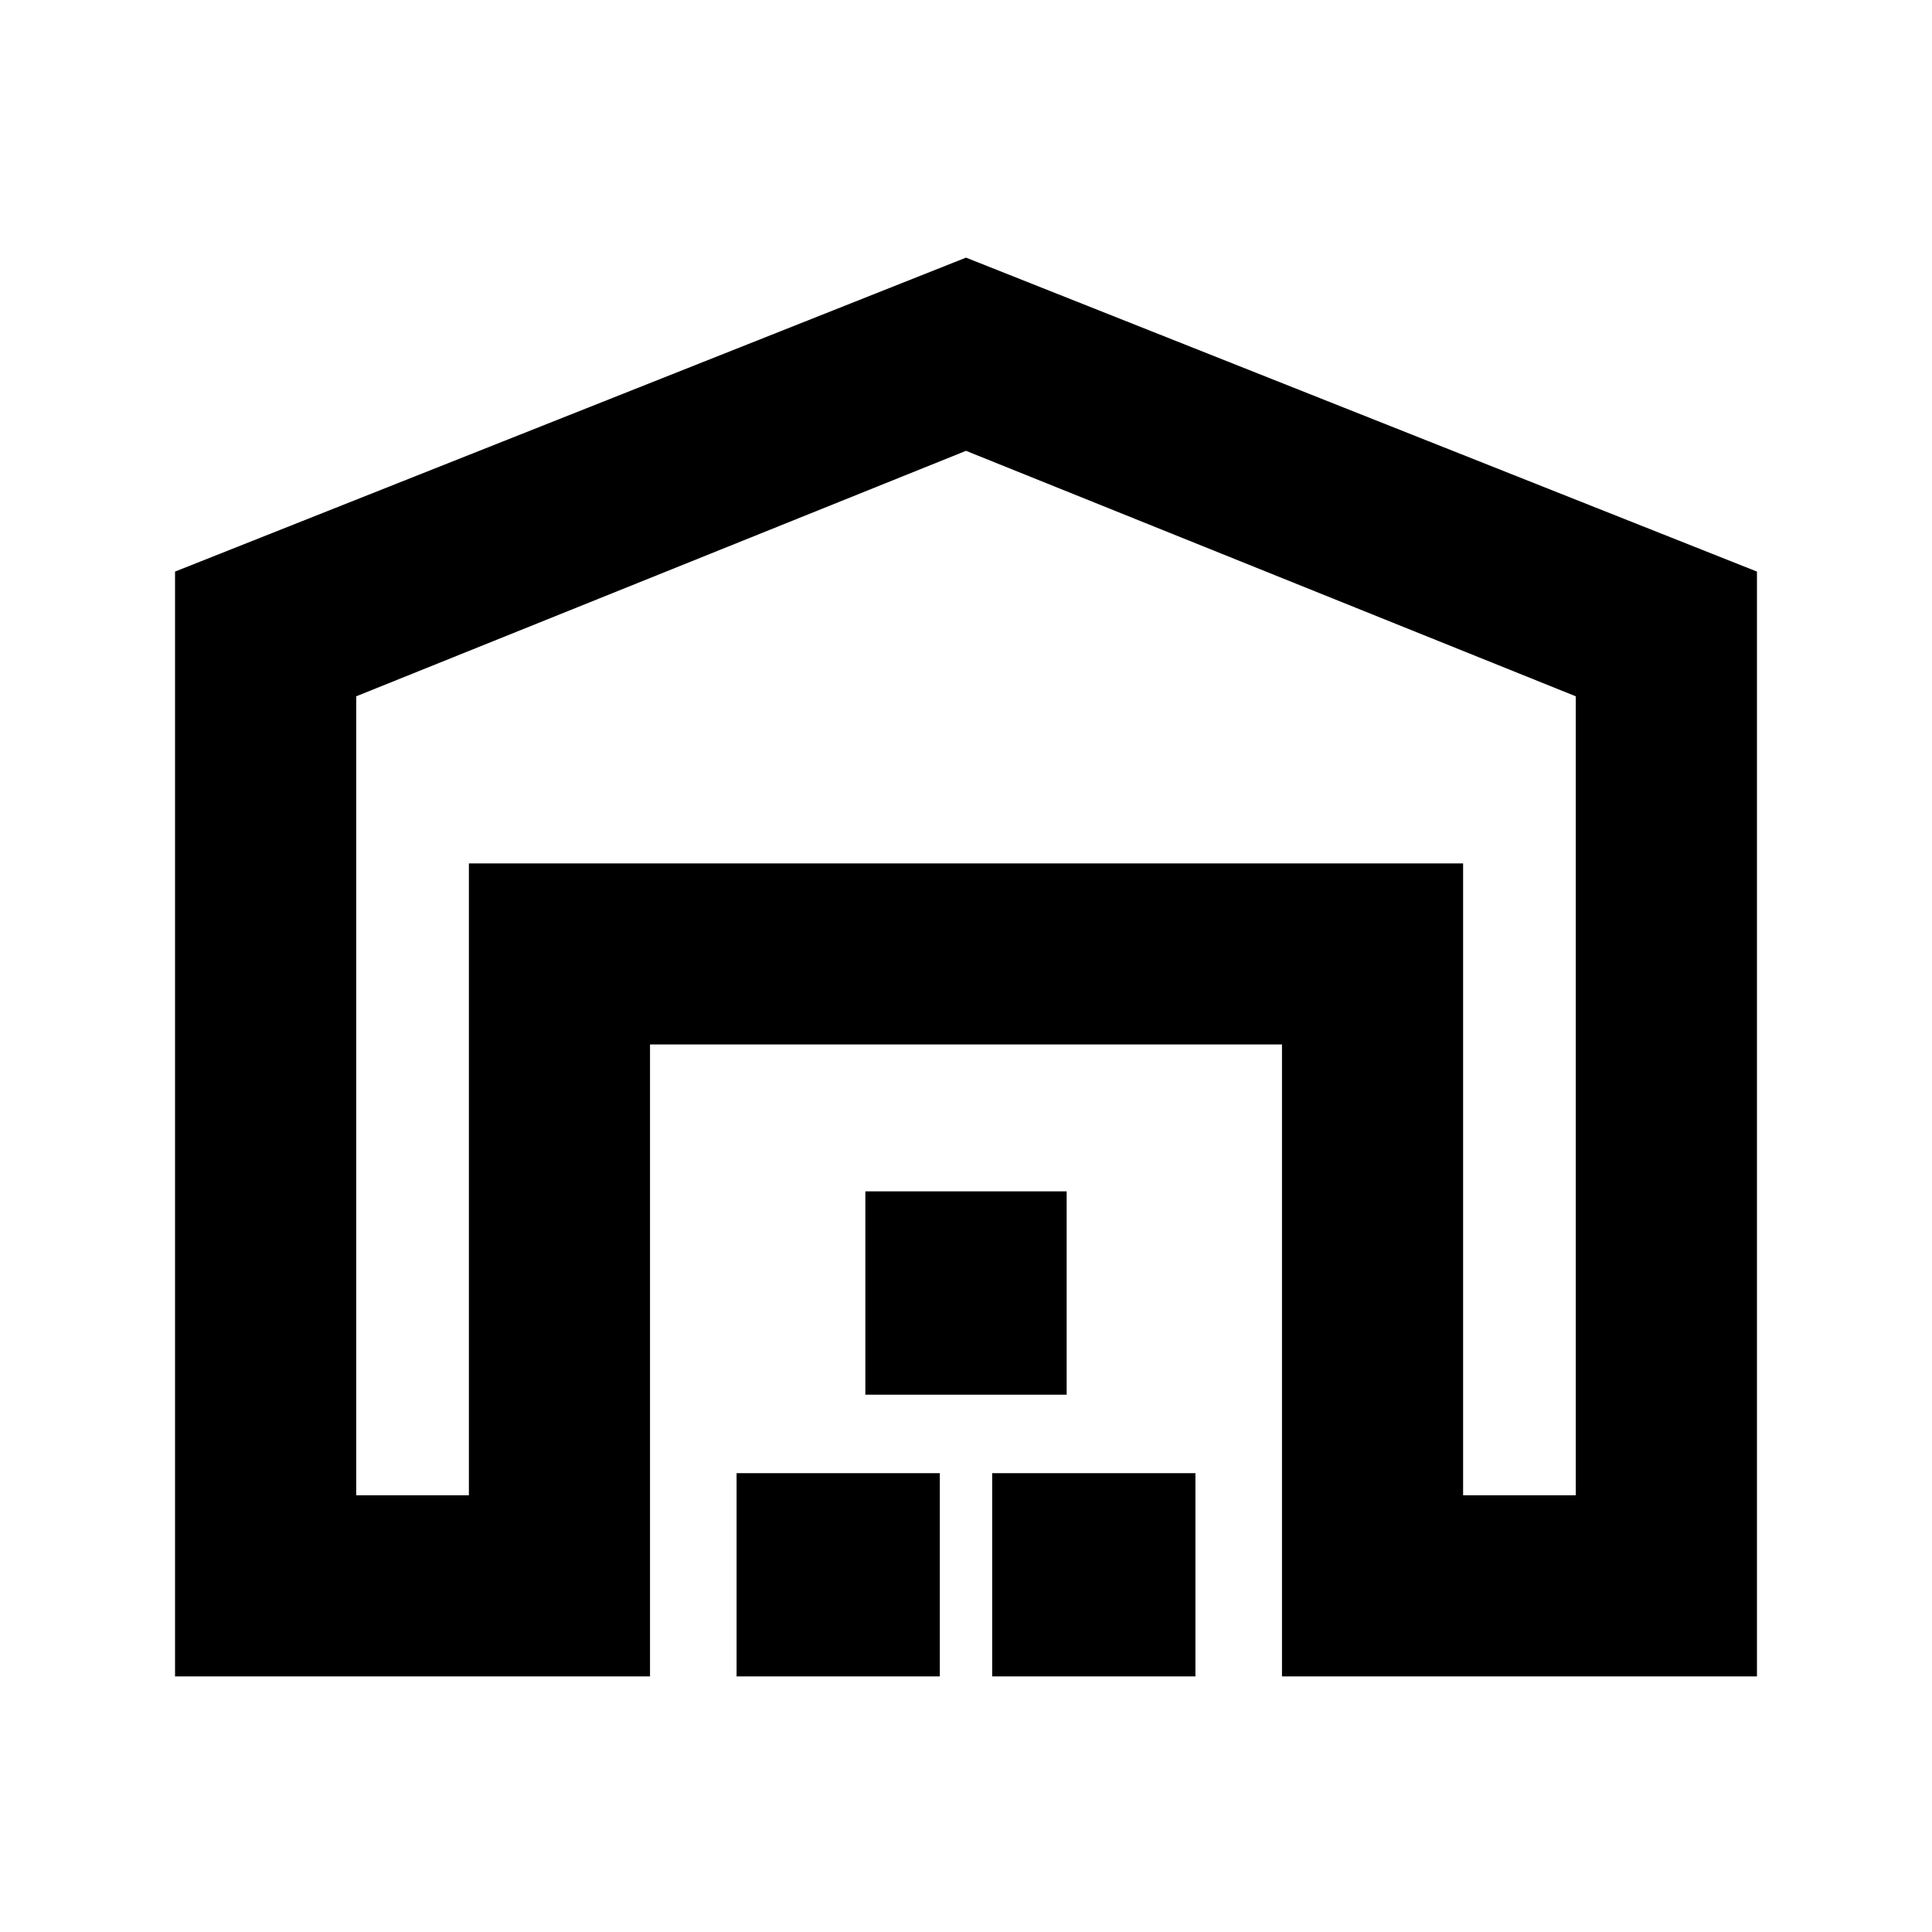 <svg xmlns="http://www.w3.org/2000/svg" height="20" width="20"><path d="M3.688 15.479h1.166V8.938h10.292v6.541h1.166V7.208L10 4.667 3.688 7.208Zm-1.876 1.875V5.917L10 2.667l8.188 3.25v11.437h-4.917v-6.542H6.729v6.542Zm5.813 0V15.25h2.104v2.104Zm1.333-2.916v-2.105h2.084v2.105Zm1.313 2.916V15.25h2.104v2.104ZM4.854 8.938h10.292Z"/></svg>